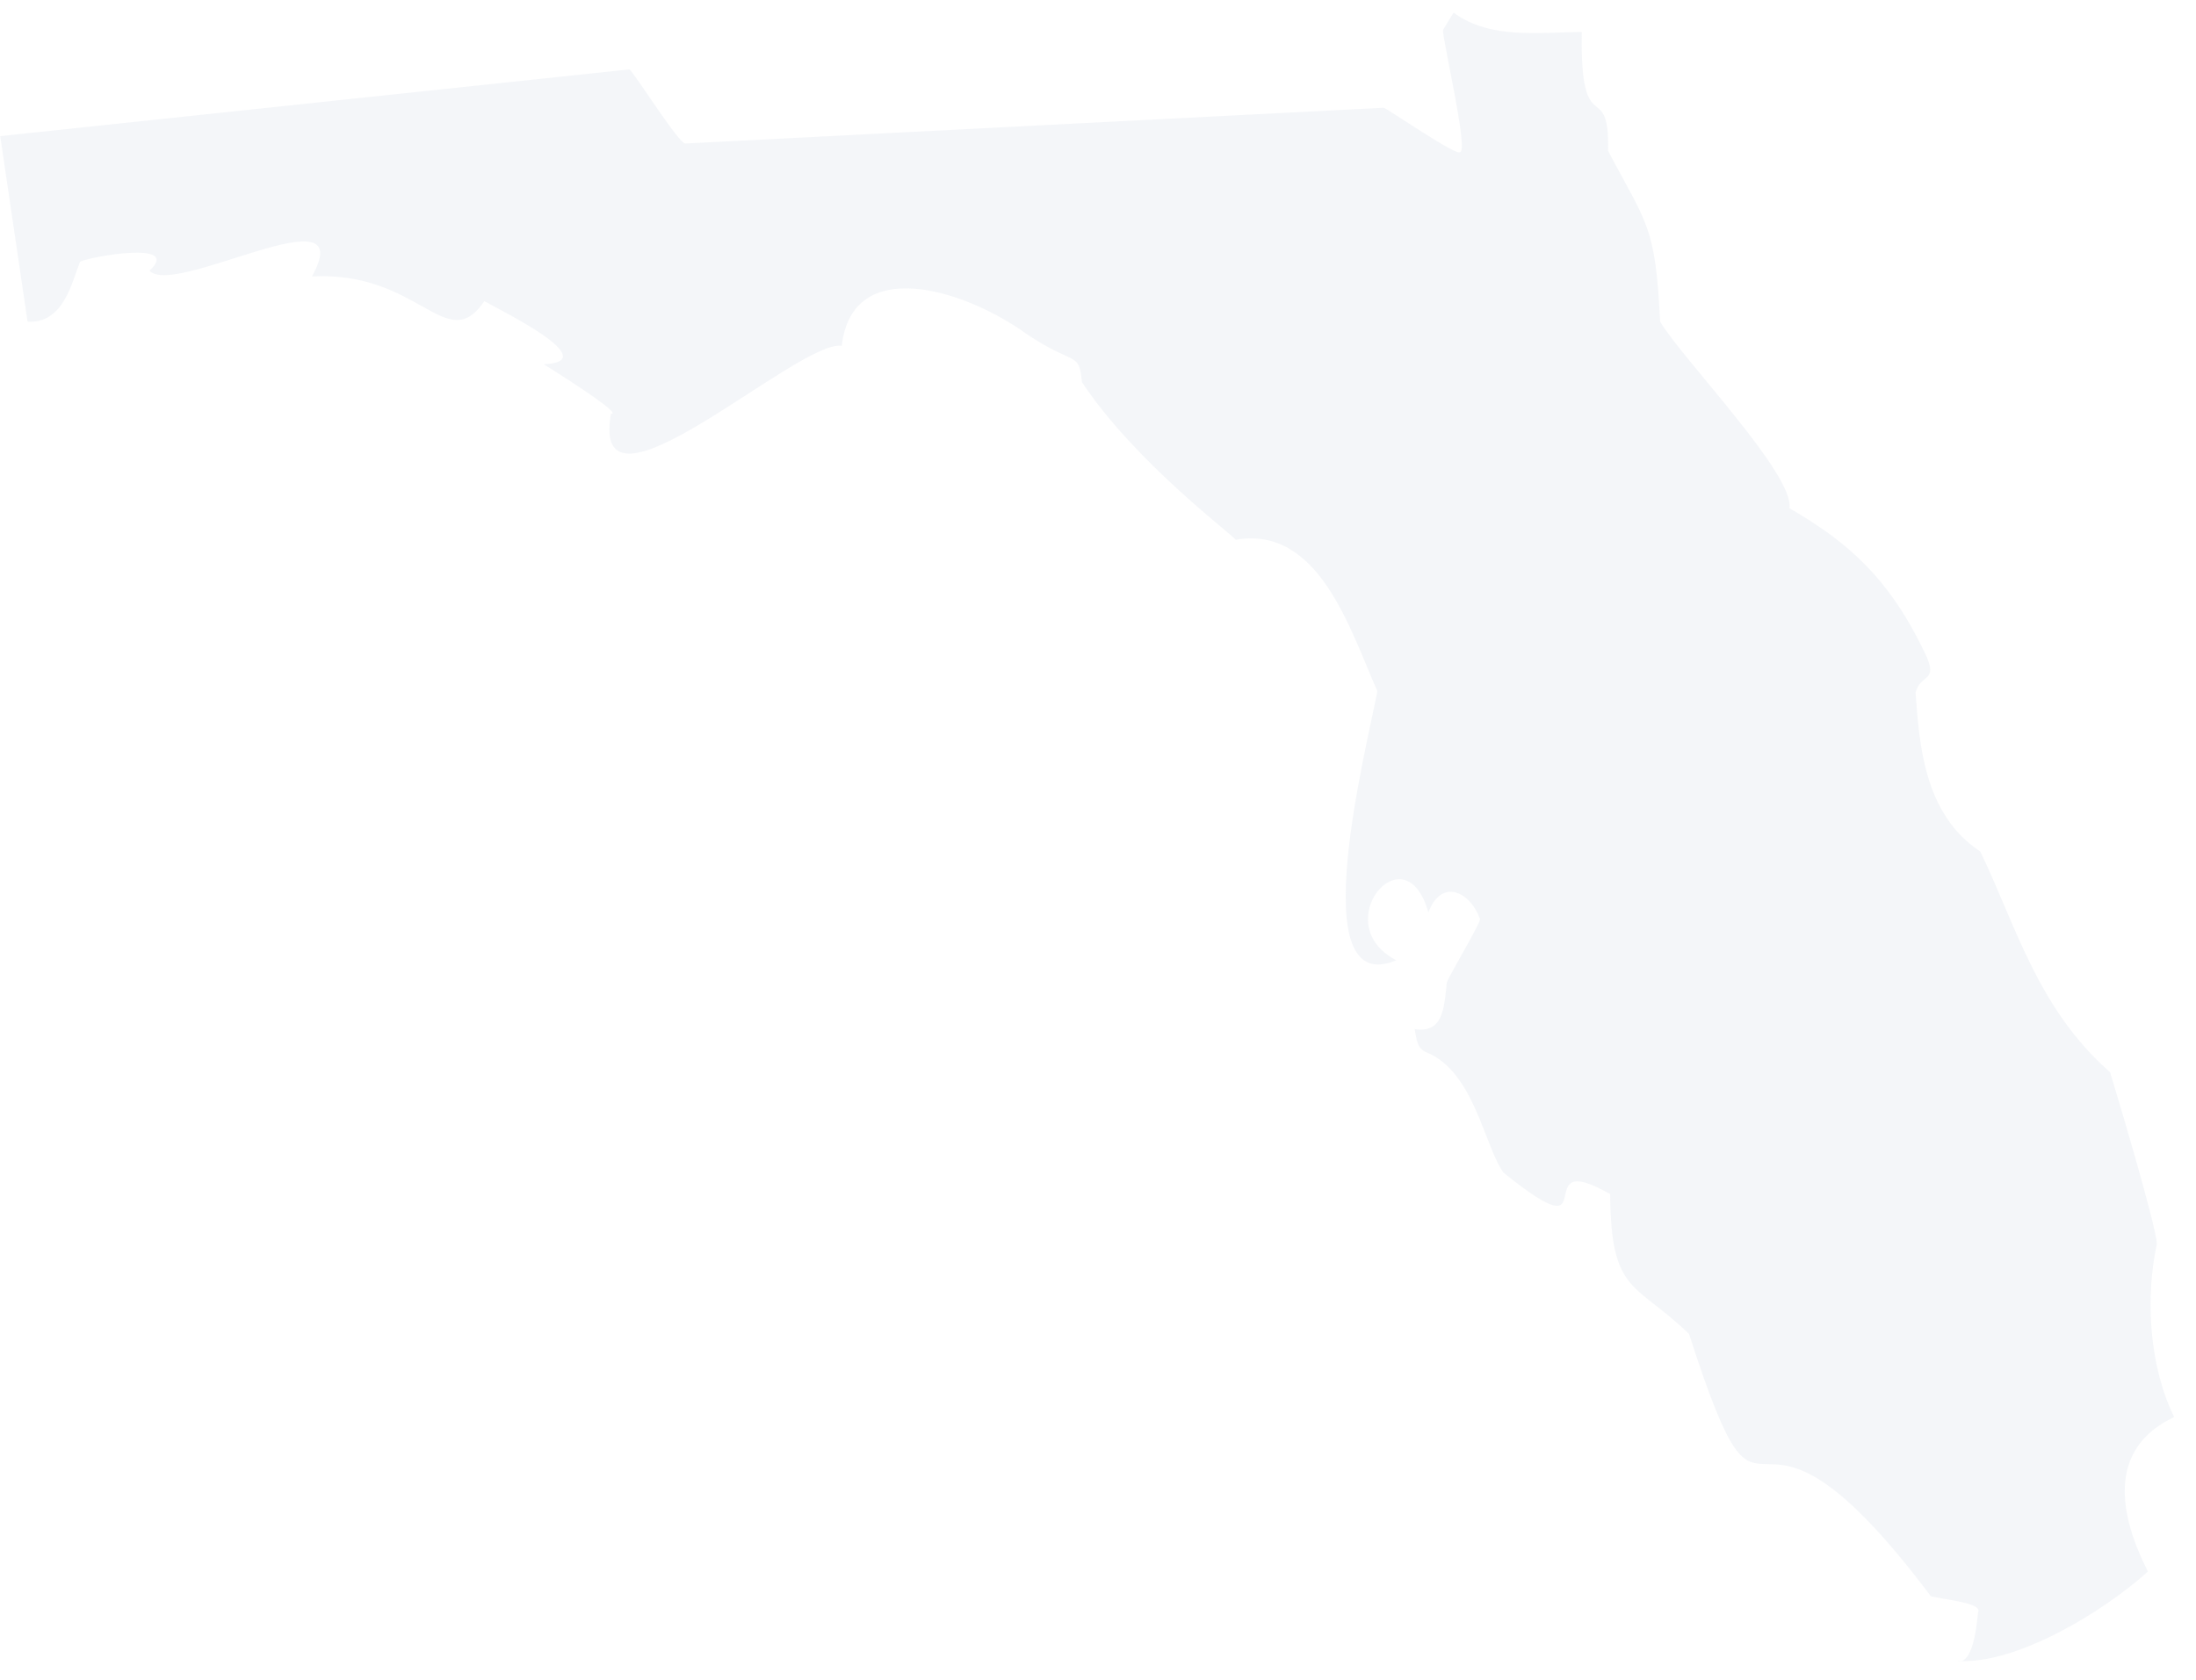 <svg width="98" height="75" viewBox="0 0 98 75" fill="none" xmlns="http://www.w3.org/2000/svg">
<path opacity="0.35" d="M97.027 63.251C94.048 64.659 94.541 67.568 95.854 70.148C93.861 71.955 89.943 74.325 87.34 74.137C88.137 74.371 88.254 72.002 88.278 71.955C88.465 71.556 86.847 71.415 86.167 71.251C77.394 59.568 79.106 71.11 75.376 59.544C72.984 57.221 71.882 57.785 71.858 53.303C68.058 51.121 71.835 56.166 67.096 52.342C66.252 51.192 65.783 47.813 63.648 46.969C63.226 46.781 63.226 46.406 63.132 45.937C64.375 46.124 64.446 45.069 64.563 43.872C64.657 43.544 66.158 41.08 66.041 41.01C65.642 39.86 64.352 39.133 63.742 40.728C62.71 37.021 59.191 41.244 62.311 42.863C58.089 44.646 60.998 33.361 61.467 30.851C60.247 28.106 58.863 23.437 55.133 24.094C55.251 24.047 50.7 20.716 48.284 17.056C48.143 15.648 48.002 16.376 45.797 14.898C43.077 12.927 38.033 11.331 37.564 15.437C35.641 15.132 26.282 23.907 27.267 18.464C27.736 18.511 25.883 17.267 24.264 16.258C27.032 16.141 22.27 13.818 21.614 13.443C19.925 15.93 18.728 12.082 13.92 12.34C16.125 8.399 7.774 13.302 6.672 12.082C8.149 10.721 4.021 11.449 3.575 11.683C3.2 12.598 2.848 14.452 1.23 14.358L0.01 6.076L28.088 3.097C28.275 3.19 30.316 6.475 30.598 6.405L61.748 4.809C61.865 4.809 65.103 7.061 65.173 6.78C65.525 6.639 64.328 1.548 64.399 1.337L64.868 0.563C66.51 1.783 68.762 1.431 70.591 1.431C70.498 6.428 71.835 3.378 71.764 6.733C73.5 10.041 73.875 10.041 74.086 14.358C75.095 16.047 80.091 21.185 79.857 22.687C82.554 24.235 84.361 25.901 85.932 29.209C86.519 30.476 85.698 30.053 85.486 30.922C85.651 33.15 85.838 36.341 88.372 38.007C89.943 41.244 90.905 44.998 94.165 47.86C94.259 48.142 96.253 54.782 96.253 55.532C95.737 57.902 95.901 60.975 97.027 63.251Z" fill="#DFE5EE"/>
</svg>
